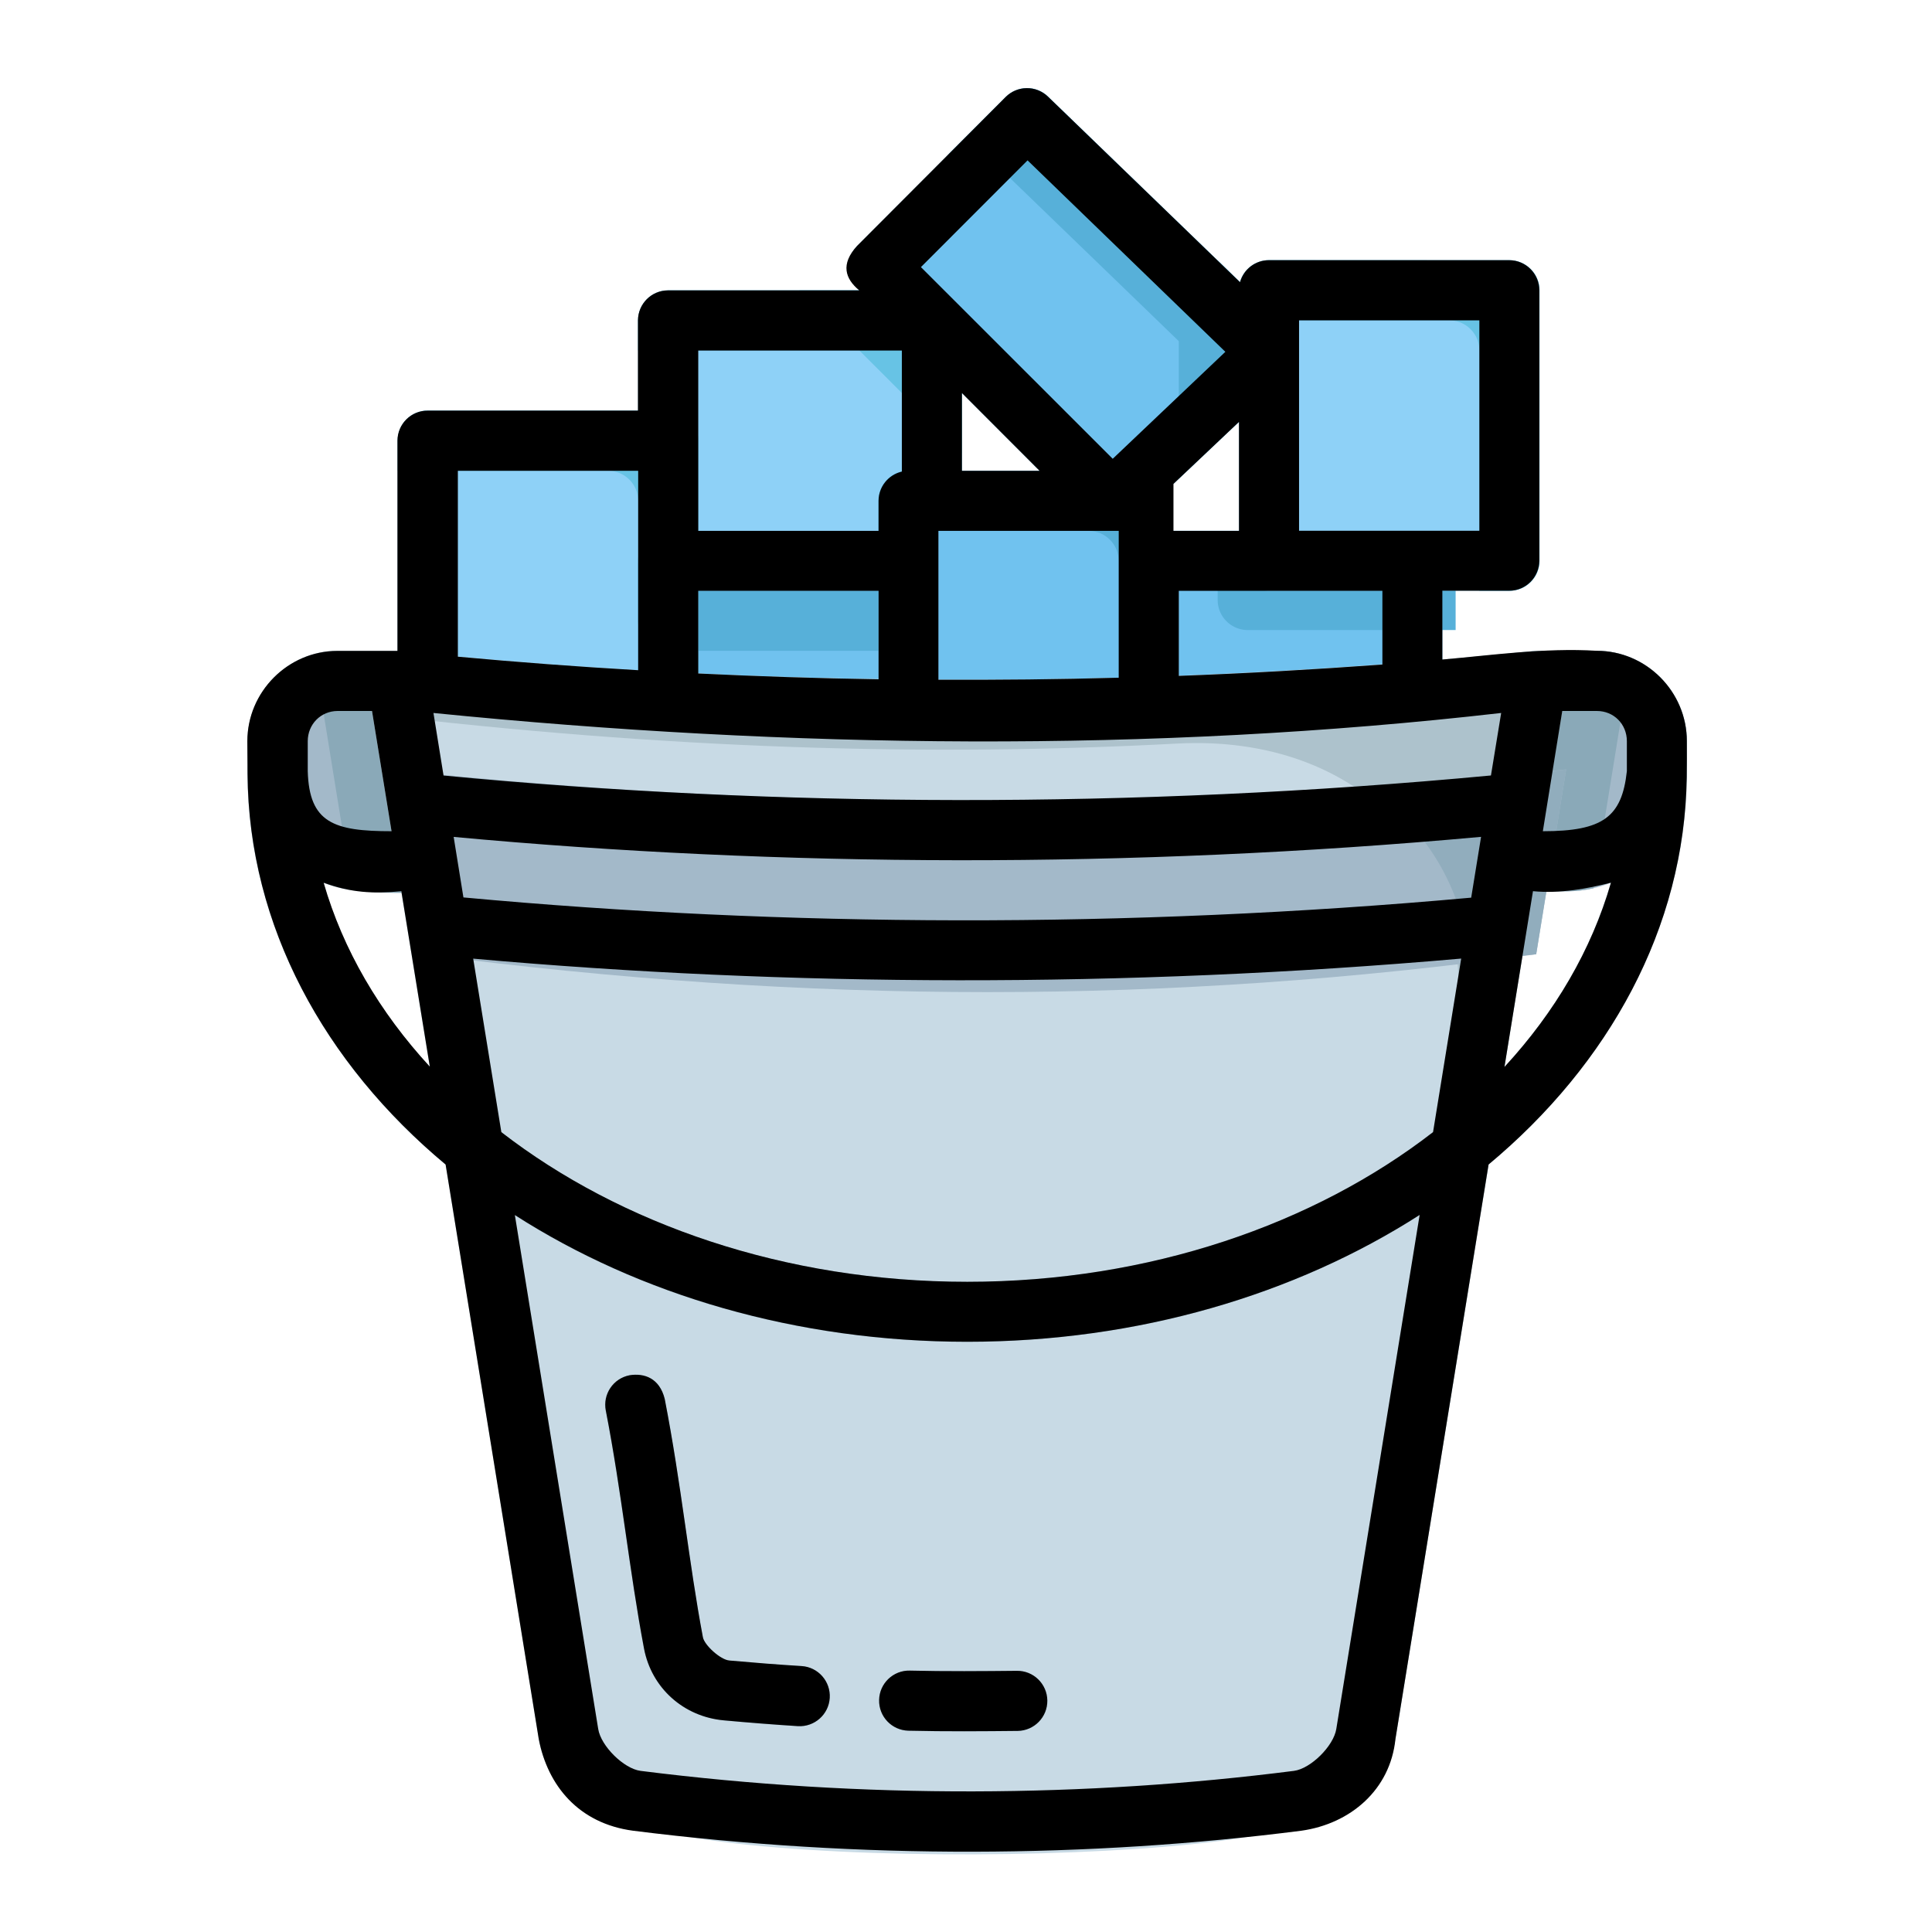 <?xml version="1.0" encoding="UTF-8" standalone="no"?>
<!-- Created with Inkscape (http://www.inkscape.org/) -->

<svg
   width="64pt"
   height="64pt"
   viewBox="0 0 22.578 22.578"
   version="1.1"
   id="svg831"
   inkscape:version="1.1.1 (3bf5ae0d25, 2021-09-20)"
   sodipodi:docname="#1.svg"
   inkscape:export-filename="C:\Users\User\Desktop\Done Januari II\E\15 - Restaurant.png"
   inkscape:export-xdpi="576"
   inkscape:export-ydpi="576"
   xmlns:inkscape="http://www.inkscape.org/namespaces/inkscape"
   xmlns:sodipodi="http://sodipodi.sourceforge.net/DTD/sodipodi-0.dtd"
   xmlns="http://www.w3.org/2000/svg"
   xmlns:svg="http://www.w3.org/2000/svg"
   xmlns:rdf="http://www.w3.org/1999/02/22-rdf-syntax-ns#"
   xmlns:cc="http://creativecommons.org/ns#"
   xmlns:dc="http://purl.org/dc/elements/1.1/">
  <defs
     id="defs825">
    <pattern
       id="EMFhbasepattern"
       patternUnits="userSpaceOnUse"
       width="6"
       height="6"
       x="0"
       y="0" />
    <pattern
       id="EMFhbasepattern-9"
       patternUnits="userSpaceOnUse"
       width="6"
       height="6"
       x="0"
       y="0" />
    <pattern
       id="EMFhbasepattern-0"
       patternUnits="userSpaceOnUse"
       width="6"
       height="6"
       x="0"
       y="0" />
    <pattern
       id="EMFhbasepattern-7"
       patternUnits="userSpaceOnUse"
       width="6"
       height="6"
       x="0"
       y="0" />
    <pattern
       id="EMFhbasepattern-2"
       patternUnits="userSpaceOnUse"
       width="6"
       height="6"
       x="0"
       y="0" />
    <pattern
       id="EMFhbasepattern-98"
       patternUnits="userSpaceOnUse"
       width="6"
       height="6"
       x="0"
       y="0" />
    <pattern
       id="EMFhbasepattern-6"
       patternUnits="userSpaceOnUse"
       width="6"
       height="6"
       x="0"
       y="0" />
    <pattern
       id="EMFhbasepattern-01"
       patternUnits="userSpaceOnUse"
       width="6"
       height="6"
       x="0"
       y="0" />
    <pattern
       id="EMFhbasepattern-07"
       patternUnits="userSpaceOnUse"
       width="6"
       height="6"
       x="0"
       y="0" />
    <pattern
       id="EMFhbasepattern-8"
       patternUnits="userSpaceOnUse"
       width="6"
       height="6"
       x="0"
       y="0" />
    <pattern
       id="EMFhbasepattern-4"
       patternUnits="userSpaceOnUse"
       width="6"
       height="6"
       x="0"
       y="0" />
    <pattern
       id="EMFhbasepattern-40"
       patternUnits="userSpaceOnUse"
       width="6"
       height="6"
       x="0"
       y="0" />
    <pattern
       id="EMFhbasepattern-08"
       patternUnits="userSpaceOnUse"
       width="6"
       height="6"
       x="0"
       y="0" />
    <pattern
       id="EMFhbasepattern-04"
       patternUnits="userSpaceOnUse"
       width="6"
       height="6"
       x="0"
       y="0" />
    <pattern
       id="EMFhbasepattern-014"
       patternUnits="userSpaceOnUse"
       width="6"
       height="6"
       x="0"
       y="0" />
    <pattern
       id="EMFhbasepattern-27"
       patternUnits="userSpaceOnUse"
       width="6"
       height="6"
       x="0"
       y="0" />
    <pattern
       id="EMFhbasepattern-09"
       patternUnits="userSpaceOnUse"
       width="6"
       height="6"
       x="0"
       y="0" />
    <pattern
       id="EMFhbasepattern-5"
       patternUnits="userSpaceOnUse"
       width="6"
       height="6"
       x="0"
       y="0" />
    <pattern
       id="EMFhbasepattern-018"
       patternUnits="userSpaceOnUse"
       width="6"
       height="6"
       x="0"
       y="0" />
  </defs>
  <sodipodi:namedview
     id="base"
     pagecolor="#ffffff"
     bordercolor="#666666"
     borderopacity="1.0"
     inkscape:pageopacity="0.0"
     inkscape:pageshadow="2"
     inkscape:zoom="6.4882571"
     inkscape:cx="42.61545"
     inkscape:cy="42.61545"
     inkscape:document-units="pt"
     inkscape:current-layer="layer1"
     showgrid="false"
     units="pt"
     inkscape:window-width="1920"
     inkscape:window-height="1001"
     inkscape:window-x="-9"
     inkscape:window-y="41"
     inkscape:window-maximized="1"
     inkscape:pagecheckerboard="true"
     inkscape:showpageshadow="false"
     inkscape:object-paths="true"
     inkscape:snap-intersection-paths="true"
     inkscape:snap-smooth-nodes="true"
     inkscape:snap-midpoints="true"
     showguides="true"
     inkscape:snap-bbox="true"
     inkscape:bbox-nodes="true"
     inkscape:snap-nodes="false"
     inkscape:snap-global="true">
    <inkscape:grid
       type="xygrid"
       id="grid1378" />
    <sodipodi:guide
       position="0.97,21.608"
       orientation="78,0"
       id="guide1380"
       inkscape:locked="false" />
    <sodipodi:guide
       position="0.97,0.97"
       orientation="0,78"
       id="guide1382"
       inkscape:locked="false" />
    <sodipodi:guide
       position="21.608,0.97"
       orientation="-78,0"
       id="guide1384"
       inkscape:locked="false" />
    <sodipodi:guide
       position="21.608,21.608"
       orientation="0,-78"
       id="guide1386"
       inkscape:locked="false" />
  </sodipodi:namedview>
  <g
     inkscape:label="Icon"
     inkscape:groupmode="layer"
     id="layer1"
     transform="translate(0,-274.422)">
    <g
       id="g21647"
       style="display:inline;stroke-width:0.754"
       transform="matrix(1.327,0,0,1.327,-80.887,-97.127)">
      <g
         id="g14768"
         style="stroke-width:0.754">
        <path
           style="color:#000000;fill:#a3b9c9;stroke-width:0.754;stroke-linecap:round;stroke-linejoin:round;-inkscape-stroke:none"
           d="m 63.928,285.723 c -0.435,0 -0.793,0.36 -0.793,0.795 v 0.264 c 0,0.581 0.477,1.059 1.059,1.059 h 0.521 a 0.265,0.265 0 0 0 0.262,-0.307 l -0.258,-1.588 a 0.265,0.265 0 0 0 -0.262,-0.223 z"
           id="path51262" />
        <path
           style="color:#000000;fill:#a3b9c9;stroke-width:0.754;stroke-linecap:round;stroke-linejoin:round;-inkscape-stroke:none"
           d="m 74.488,285.723 a 0.265,0.265 0 0 0 -0.262,0.223 l -0.258,1.588 a 0.265,0.265 0 0 0 0.262,0.307 h 0.521 c 0.581,0 1.059,-0.477 1.059,-1.059 v -0.264 c 3e-6,-0.435 -0.358,-0.795 -0.793,-0.795 z"
           id="path50409" />
        <path
           style="color:#000000;fill:#8ed1f7;stroke-width:0.754;stroke-linecap:round;stroke-linejoin:round;-inkscape-stroke:none"
           d="m 64.723,283.607 a 0.265,0.265 0 0 0 -0.266,0.264 v 2.117 a 0.265,0.265 0 0 0 0.266,0.264 h 2.115 a 0.265,0.265 0 0 0 0.266,-0.264 v -2.117 a 0.265,0.265 0 0 0 -0.266,-0.264 z"
           id="path51989" />
        <path
           style="color:#000000;fill:#70c2ef;stroke-width:0.754;stroke-linecap:round;stroke-linejoin:round;-inkscape-stroke:none"
           d="m 66.838,284.666 a 0.265,0.265 0 0 0 -0.264,0.264 v 1.234 a 0.265,0.265 0 0 0 0.256,0.264 l 2.117,0.065 a 0.265,0.265 0 0 0 0.271,-0.266 v -1.297 a 0.265,0.265 0 0 0 -0.264,-0.264 z"
           id="path52373" />
        <path
           id="path63540"
           style="color:#000000;fill:#57b0d9;fill-opacity:1;stroke-width:0.754;stroke-linecap:round;stroke-linejoin:round;-inkscape-stroke:none"
           d="m 69.219,284.93 c -2.95e-4,-0.146 -0.118,-0.263 -0.264,-0.264 l -2.117,4e-5 c -0.146,5.8e-4 -0.263,0.119 -0.264,0.264 v 0.529 c 5.81e-4,0.145 0.118,0.263 0.264,0.264 h 2.117 c 0.109,-1.4e-4 0.206,-0.067 0.246,-0.168 z"
           sodipodi:nodetypes="ccccccccc" />
        <path
           style="color:#000000;fill:#8ed1f7;stroke-width:0.754;stroke-linecap:round;stroke-linejoin:round;-inkscape-stroke:none"
           d="m 66.838,282.549 a 0.265,0.265 0 0 0 -0.264,0.264 v 2.117 a 0.265,0.265 0 0 0 0.264,0.264 h 2.117 a 0.265,0.265 0 0 0 0.246,-0.168 l 0.207,-0.529 a 0.265,0.265 0 0 0 0.018,-0.096 v -1.588 a 0.265,0.265 0 0 0 -0.266,-0.264 z"
           id="path52565" />
        <path
           id="path68300"
           style="color:#000000;fill:#67c3e5;fill-opacity:1;stroke-width:0.754;stroke-linecap:round;stroke-linejoin:round;-inkscape-stroke:none"
           d="m 67.994,282.549 1.432,1.433 v -1.169 a 0.265,0.265 0 0 0 -0.266,-0.264 z" />
        <path
           id="path66577"
           style="color:#000000;fill:#67c3e5;fill-opacity:1;stroke-width:0.754;stroke-linecap:round;stroke-linejoin:round;-inkscape-stroke:none"
           d="m 69.426,284.4 v -1.587 c -2.97e-4,-0.146 -0.119,-0.265 -0.266,-0.264 h -2.322 c -0.146,5.8e-4 -0.263,0.119 -0.264,0.264 v 0.265 h 2.057 c 0.146,-5.6e-4 0.265,0.118 0.266,0.264 v 1.587 z"
           sodipodi:nodetypes="cccccccccc" />
        <path
           id="path62671"
           style="color:#000000;fill:#67c3e5;fill-opacity:1;stroke-width:0.754;stroke-linecap:round;stroke-linejoin:round;-inkscape-stroke:none"
           d="m 64.723,283.608 a 0.265,0.265 0 0 0 -0.266,0.264 v 0.266 h 1.852 a 0.265,0.265 0 0 1 0.266,0.264 v 1.852 h 0.264 a 0.265,0.265 0 0 0 0.266,-0.264 v -2.117 a 0.265,0.265 0 0 0 -0.266,-0.264 z" />
        <path
           style="color:#000000;fill:#70c2ef;stroke-width:0.754;stroke-linecap:round;stroke-linejoin:round;-inkscape-stroke:none"
           d="m 68.955,284.137 c -0.145,5.1e-4 -0.263,0.118 -0.264,0.264 v 1.824 c 5.15e-4,0.145 0.118,0.263 0.264,0.264 h 1.958 c 0.145,-5.1e-4 0.263,-0.118 0.264,-0.264 v -1.824 c -5.15e-4,-0.145 -0.118,-0.263 -0.264,-0.264 z"
           id="path52181"
           sodipodi:nodetypes="ccccccccc" />
        <path
           style="color:#000000;fill:#70c2ef;stroke-width:0.754;stroke-linecap:round;stroke-linejoin:round;-inkscape-stroke:none"
           d="m 70.184,280.842 a 0.265,0.265 0 0 0 -0.371,0.004 l -1.309,1.311 a 0.265,0.265 0 0 0 0,0.373 l 2.057,2.059 a 0.265,0.265 0 0 0 0.369,0.004 l 1.383,-1.309 a 0.265,0.265 0 0 0 0.002,-0.383 z"
           id="path52757" />
        <path
           style="color:#000000;fill:#70c2ef;stroke-width:0.754;stroke-linecap:round;stroke-linejoin:round;-inkscape-stroke:none"
           d="m 71.072,284.666 a 0.265,0.265 0 0 0 -0.266,0.264 v 1.287 a 0.265,0.265 0 0 0 0.279,0.264 l 2.322,-0.131 a 0.265,0.265 0 0 0 0.25,-0.264 v -1.156 a 0.265,0.265 0 0 0 -0.264,-0.264 z"
           id="path53141" />
        <path
           id="path81647"
           style="color:#000000;fill:#57b0d9;fill-opacity:1;stroke-width:2.849;stroke-linecap:round;stroke-linejoin:round;-inkscape-stroke:none"
           d="m 270.484,17.383 v 2.275 a 1,1 0 0 0 1.004,0.996 h 6.904 v -2.273 a 1,1 0 0 0 -0.996,-0.998 z"
           transform="matrix(0.265,0,0,0.265,0,280.067)" />
        <path
           id="path73780"
           style="color:#000000;fill:#57b0d9;fill-opacity:1;stroke-width:0.754;stroke-linecap:round;stroke-linejoin:round;-inkscape-stroke:none"
           d="m 68.955,284.137 c -0.145,5.8e-4 -0.263,0.118 -0.264,0.264 v 0.266 h 1.852 c 0.145,5.8e-4 0.263,0.118 0.264,0.264 v 1.559 h 0.266 c 0.146,-5.8e-4 0.084,-0.119 0.085,-0.264 v -1.824 c -5.81e-4,-0.145 -0.118,-0.263 -0.264,-0.264 z"
           sodipodi:nodetypes="ccccccccccc" />
        <path
           id="path76244"
           style="color:#000000;fill:#57b0d9;fill-opacity:1;stroke-width:0.754;stroke-linecap:round;stroke-linejoin:round;-inkscape-stroke:none"
           d="m 69.997,280.768 a 0.265,0.265 0 0 0 -0.185,0.078 l -0.525,0.525 a 0.265,0.265 0 0 1 0.367,0 l 2.131,2.059 a 0.265,0.265 0 0 1 0.058,0.297 l 0.469,-0.443 a 0.265,0.265 0 0 0 0.002,-0.383 l -2.131,-2.059 a 0.265,0.265 0 0 0 -0.187,-0.074 z" />
        <path
           id="path77967"
           style="color:#000000;fill:#57b0d9;fill-opacity:1;stroke-width:0.754;stroke-linecap:round;stroke-linejoin:round;-inkscape-stroke:none"
           d="m 71.336,282.549 v 1.658 l 0.976,-0.923 c 0.11,-0.104 0.111,-0.278 0.002,-0.383 l -0.639,-0.618 z"
           sodipodi:nodetypes="cccccc" />
        <path
           style="color:#000000;fill:#8ed1f7;stroke-width:0.754;stroke-linecap:round;stroke-linejoin:round;-inkscape-stroke:none"
           d="m 72.131,282.283 a 0.265,0.265 0 0 0 -0.266,0.266 v 2.381 a 0.265,0.265 0 0 0 0.266,0.264 h 2.115 a 0.265,0.265 0 0 0 0.266,-0.264 v -2.381 a 0.265,0.265 0 0 0 -0.266,-0.266 z"
           id="path52949" />
        <path
           id="path53428"
           style="color:#000000;fill:#8aa9b8;fill-opacity:1;stroke-width:2.849;stroke-linecap:round;stroke-linejoin:round;-inkscape-stroke:none"
           d="m 243.617,21.377 h -2 c -1.341,0 -2.487,0.904 -2.865,2.129 0.674,-0.182 1.293,-0.129 2.012,-0.129 l 0.957,5.898 c 0.934,0.164 1.884,0.104 2.871,0.104 z"
           transform="matrix(0.265,0,0,0.265,0,280.067)"
           sodipodi:nodetypes="csccccc" />
        <path
           style="color:#000000;fill:#c8dae5;stroke-width:0.754;stroke-linecap:round;stroke-linejoin:round;-inkscape-stroke:none"
           d="m 64.484,285.725 c -0.174,-0.019 -0.318,0.134 -0.289,0.307 l 1.504,9.273 c 0.068,0.419 0.403,0.753 1.623,0.908 1.221,0.155 3.225,0.139 4.373,-0.008 1.148,-0.147 1.481,-0.481 1.549,-0.9 l 1.504,-9.273 c 0.029,-0.172 -0.114,-0.324 -0.287,-0.307 -3.409,0.348 -6.829,0.328 -9.977,0 z"
           id="path50601"
           sodipodi:nodetypes="scccccccss" />
        <path
           id="path58573"
           style="color:#000000;fill:#8aa9b8;fill-opacity:1;stroke-width:0.754;stroke-linecap:round;stroke-linejoin:round;-inkscape-stroke:none"
           d="m 74.231,287.841 h 0.521 c 0.081,0 0.16,-0.009 0.236,-0.027 l 0.248,-1.53 c 0.292,0.085 0.516,0.336 0.565,0.641 0.006,-0.047 0.009,-0.094 0.009,-0.142 v -0.264 c 8e-6,-0.435 -0.357,-0.795 -0.793,-0.795 l -0.529,-8.7e-4 z"
           sodipodi:nodetypes="cscccssccc" />
        <path
           id="path54186"
           style="color:#000000;fill:#adc2cc;fill-opacity:1;stroke-width:0.754;stroke-linecap:round;stroke-linejoin:round;-inkscape-stroke:none"
           d="m 74.498,285.724 c -0.012,-5.4e-4 -0.025,-2.1e-4 -0.037,10e-4 -3.409,0.348 -6.829,0.328 -9.977,0 -0.174,-0.018 -0.317,0.134 -0.289,0.306 l 0.04,0.25 c 2.574,0.305 4.862,0.377 7.087,0.259 1.604,-0.085 2.694,1.027 2.444,2.614 l -1.052,6.679 c -0.012,0.075 -0.033,0.148 -0.061,0.217 0.309,-0.126 0.536,-0.408 0.591,-0.746 l 1.504,-9.273 c 0.026,-0.157 -0.091,-0.301 -0.25,-0.307 z"
           sodipodi:nodetypes="cccccccccccc" />
        <path
           id="path51067"
           style="color:#000000;fill:#a3b9c9;stroke-width:2.849;stroke-linecap:round;stroke-linejoin:round;-inkscape-stroke:none"
           d="m 282.066,25.285 c -12.57,1.311 -25.543,1.457 -38.99,0.01 l 0.992,6.129 c 12.863,1.688 24.879,1.677 37.002,0.004 z"
           transform="matrix(0.265,0,0,0.265,0,280.067)"
           sodipodi:nodetypes="ccccc" />
        <path
           id="path60870"
           style="color:#000000;fill:#91adbd;fill-opacity:1;stroke-width:2.849;stroke-linecap:round;stroke-linejoin:round;-inkscape-stroke:none"
           d="m 282.066,25.285 -1.297,0.166 c -1.779,0.175 -3.559,0.321 -5.336,0.443 1.921,1.254 3.175,3.256 3.447,5.736 0.799,-0.064 1.393,-0.122 2.189,-0.203 z"
           transform="matrix(0.265,0,0,0.265,0,280.067)"
           sodipodi:nodetypes="cccccc" />
        <path
           style="color:#000000;fill:#a3b9c9;stroke-width:0.754;stroke-linecap:round;stroke-linejoin:round;-inkscape-stroke:none"
           d="m 63.398,286.518 c -0.145,5e-4 -0.263,0.118 -0.264,0.264 0,1.406 0.73,2.674 1.881,3.576 1.151,0.902 2.726,1.451 4.457,1.451 1.731,0 3.304,-0.549 4.455,-1.451 1.151,-0.902 1.883,-2.17 1.883,-3.576 -5.01e-4,-0.145 -0.118,-0.263 -0.264,-0.264 -0.146,-5.8e-4 -0.265,0.117 -0.266,0.264 0,1.224 -0.631,2.339 -1.68,3.16 -1.048,0.822 -2.511,1.338 -4.129,1.338 -1.618,0 -3.081,-0.516 -4.129,-1.338 -1.048,-0.822 -1.68,-1.936 -1.68,-3.16 -5.04e-4,-0.146 -0.119,-0.264 -0.266,-0.264 z"
           id="path26459"
           sodipodi:nodetypes="ccssscccssscc" />
        <path
           style="color:#000000;fill:#a3b9c9;stroke-width:0.754;stroke-linecap:round;stroke-linejoin:round;-inkscape-stroke:none"
           d="m 66.289,292.414 c 0.141,0.725 0.206,1.404 0.336,2.094 0.066,0.352 0.351,0.603 0.703,0.635 0.218,0.02 0.435,0.037 0.652,0.051 0.146,0.01 0.272,-0.102 0.281,-0.248 0.009,-0.146 -0.102,-0.272 -0.248,-0.281 -0.212,-0.013 -0.424,-0.029 -0.637,-0.049 -0.078,-0.007 -0.219,-0.135 -0.232,-0.205 -0.124,-0.657 -0.189,-1.342 -0.336,-2.098 -0.028,-0.143 -0.167,-0.237 -0.311,-0.209 -0.143,0.028 -0.237,0.167 -0.209,0.311 z m 2.678,2.291 c -0.146,-0.004 -0.268,0.112 -0.271,0.258 -0.004,0.146 0.112,0.268 0.258,0.271 0.326,0.008 0.669,0.005 0.963,0.002 0.146,-0.002 0.263,-0.121 0.262,-0.268 -0.002,-0.146 -0.121,-0.263 -0.268,-0.262 z"
           id="path1183"
           sodipodi:nodetypes="cssccccccccccccccc" />
        <path
           id="path79690"
           style="color:#000000;fill:#67c3e5;fill-opacity:1;stroke-width:0.754;stroke-linecap:round;stroke-linejoin:round;-inkscape-stroke:none"
           d="m 72.131,282.283 a 0.265,0.265 0 0 0 -0.266,0.266 v 0.264 h 1.852 a 0.265,0.265 0 0 1 0.266,0.266 v 2.116 h 0.264 a 0.265,0.265 0 0 0 0.266,-0.264 v -2.381 a 0.265,0.265 0 0 0 -0.266,-0.266 z" />
      </g>
      <path
         id="rect24525"
         style="color:#000000;display:inline;fill:#000000;stroke-width:0.754;stroke-linecap:round;stroke-linejoin:round;-inkscape-stroke:none"
         d="m 63.135,286.808 c 0.009,1.339 0.679,2.551 1.744,3.439 l 0.82,5.058 c 0.078,0.412 0.352,0.745 0.83,0.809 2.014,0.254 4.019,0.239 5.887,0 0.431,-0.061 0.783,-0.36 0.828,-0.809 l 0.82,-5.058 c 1.058,-0.882 1.727,-2.083 1.745,-3.411 0.002,-0.104 0.001,-0.211 0.001,-0.318 5e-6,-0.435 -0.357,-0.795 -0.793,-0.795 -0.456,-0.029 -0.952,0.042 -1.36,0.077 v -0.606 h 0.588 c 0.146,5.5e-4 0.265,-0.117 0.266,-0.264 v -2.381 c 5.29e-4,-0.147 -0.119,-0.266 -0.266,-0.266 h -2.115 c -0.119,-1.4e-4 -0.223,0.079 -0.255,0.194 l -1.692,-1.635 c -0.05,-0.048 -0.117,-0.075 -0.187,-0.074 h -1.49e-4 c -0.07,7e-4 -0.136,0.029 -0.185,0.078 l -1.308,1.311 c -0.148,0.161 -0.105,0.29 0.019,0.392 h -1.685 c -0.146,5.8e-4 -0.263,0.119 -0.264,0.264 v 0.795 h -1.852 c -0.146,-5.6e-4 -0.265,0.117 -0.266,0.264 v 1.852 h -0.529 c -0.435,0 -0.793,0.36 -0.793,0.795 z m 6.869,-5.404 1.742,1.686 -0.992,0.942 -1.689,-1.688 z m 2.391,1.409 h 1.588 v 1.853 h -1.588 c 2.56e-4,-0.618 0,-1.238 0,-1.853 z m -5.291,0.266 h 1.793 v 1.066 c -0.119,0.028 -0.204,0.133 -0.205,0.256 v 0.266 h -1.588 z m 2.322,0.374 0.684,0.685 H 69.426 Z m 1.863,0.8 0.577,-0.546 v 0.96 h -0.577 z m -6.302,-0.115 h 1.588 v 0.793 0.963 c -0.535,-0.031 -1.065,-0.071 -1.588,-0.119 z m 4.232,0.529 h 1.588 v 1.293 c -0.532,0.015 -1.062,0.02 -1.588,0.018 z m -2.115,0.528 h 1.588 v 0.779 c -0.534,-0.008 -1.063,-0.026 -1.588,-0.051 z m 4.232,0 h 1.793 v 0.649 c -0.599,0.044 -1.197,0.078 -1.793,0.1 z m -7.408,1.058 h 0.303 l 0.172,1.059 c -0.509,0 -0.725,-0.074 -0.738,-0.529 v -0.264 c 0,-0.149 0.115,-0.266 0.264,-0.266 z m 10.785,0 h 0.305 c 0.149,0 0.264,0.116 0.264,0.266 v 0.264 c -0.044,0.404 -0.211,0.529 -0.74,0.529 z m -0.628,0.568 c -3.15,0.296 -6.303,0.281 -9.224,5.3e-4 l -0.089,-0.551 c 3.146,0.315 6.324,0.353 9.403,0 z m -0.174,1.076 c -3.034,0.274 -6.054,0.259 -8.875,-0.002 l -0.086,-0.533 c 2.874,0.267 5.958,0.281 9.048,-5.3e-4 z M 63.804,287.765 c 0.238,0.087 0.436,0.1 0.685,0.075 l 0.251,1.545 c -0.443,-0.481 -0.765,-1.03 -0.935,-1.62 z m 11.338,0 c -0.171,0.592 -0.493,1.141 -0.938,1.623 l 0.251,-1.548 c 0.236,0.023 0.485,-0.023 0.687,-0.075 z m -1.319,0.668 -0.248,1.529 c -1.046,0.81 -2.497,1.318 -4.102,1.318 -1.605,0 -3.056,-0.508 -4.103,-1.318 l -0.248,-1.528 c 2.773,0.248 5.727,0.26 8.701,-5.3e-4 z m -0.366,2.258 -0.734,4.527 c -0.024,0.151 -0.226,0.35 -0.373,0.369 -1.824,0.233 -3.786,0.249 -5.754,0 -0.147,-0.019 -0.349,-0.218 -0.373,-0.369 l -0.734,-4.526 c 1.093,0.701 2.48,1.116 3.984,1.116 1.505,0 2.891,-0.416 3.984,-1.117 z m -6.958,1.412 c -0.144,0.028 -0.237,0.167 -0.209,0.311 0.141,0.725 0.206,1.404 0.336,2.093 0.066,0.352 0.351,0.603 0.703,0.635 0.218,0.02 0.435,0.037 0.652,0.051 0.146,0.009 0.272,-0.102 0.281,-0.248 0.009,-0.146 -0.102,-0.272 -0.248,-0.281 -0.212,-0.013 -0.424,-0.03 -0.637,-0.049 -0.078,-0.007 -0.219,-0.135 -0.232,-0.205 -0.124,-0.657 -0.189,-1.342 -0.336,-2.098 -0.046,-0.184 -0.179,-0.23 -0.311,-0.209 z m 2.469,2.601 c -0.146,-0.004 -0.268,0.112 -0.271,0.258 -0.004,0.146 0.111,0.267 0.257,0.271 0.326,0.008 0.669,0.005 0.963,0.002 0.146,-0.002 0.263,-0.122 0.261,-0.268 -0.002,-0.146 -0.122,-0.263 -0.268,-0.261 -0.293,0.003 -0.63,0.006 -0.943,-0.002 z"
         sodipodi:nodetypes="ccccccccccccccccccccccccccccccsccccccccccccccccccccccccccccccccccccccccccccscccsccccsccssccccccccccccccccccsccccccccccccscccccccccscccccccccccc" />
    </g>
  </g>
</svg>
